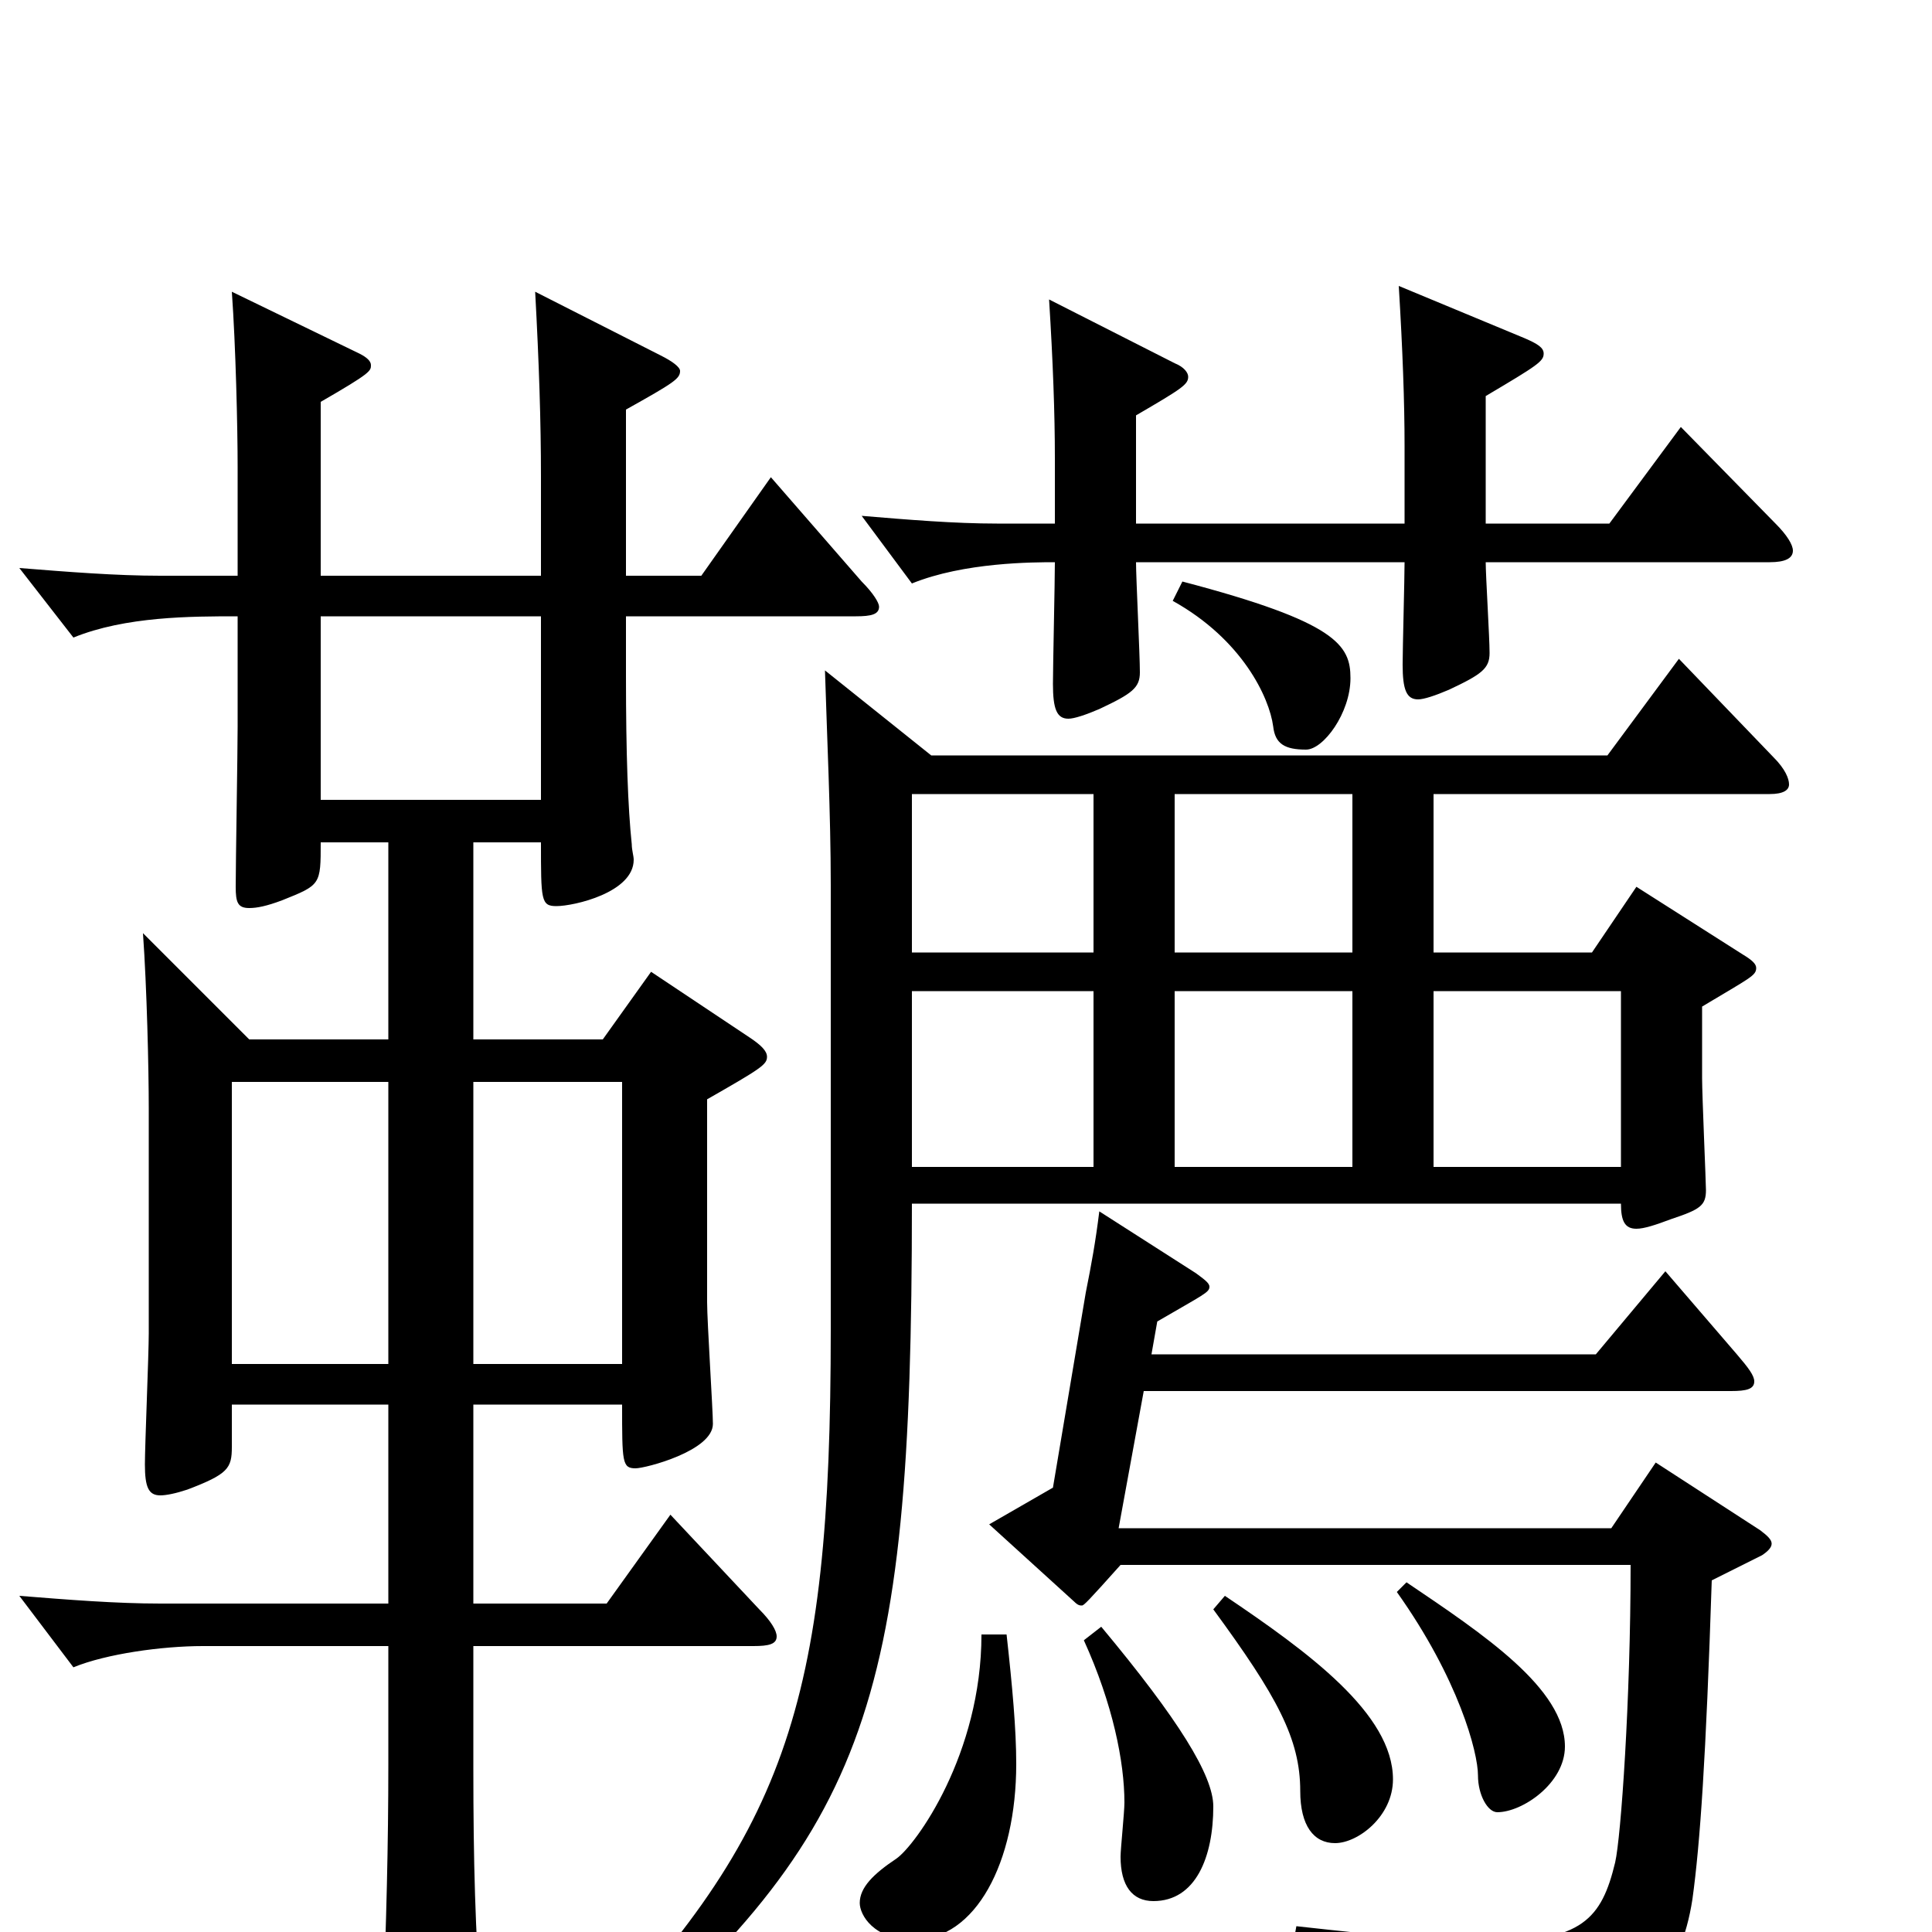<svg xmlns="http://www.w3.org/2000/svg" viewBox="0 -1000 1000 1000">
	<path fill="#000000" d="M869 -659L832 -609H482L427 -653C428 -620 430 -578 430 -542V-312C430 -116 407 -49 295 65L302 75C449 -50 472 -112 472 -377H839C839 -368 841 -364 847 -364C851 -364 857 -366 865 -369C880 -374 883 -376 883 -384C883 -388 881 -433 881 -442V-479C906 -494 909 -495 909 -499C909 -501 907 -503 902 -506L847 -541L824 -507H742V-589H916C923 -589 926 -591 926 -594C926 -597 924 -602 918 -608ZM399 -753L363 -702H324V-788C349 -802 352 -804 352 -808C352 -810 348 -813 342 -816L277 -849C279 -812 280 -782 280 -753V-702H166V-792C192 -807 192 -808 192 -811C192 -813 190 -815 186 -817L120 -849C122 -821 123 -779 123 -758V-702H83C60 -702 35 -704 10 -706L38 -670C65 -681 99 -681 123 -681V-624C123 -611 122 -553 122 -541C122 -533 123 -530 129 -530C133 -530 138 -531 146 -534C166 -542 166 -542 166 -564H201V-462H129L74 -517C76 -489 77 -447 77 -426V-310C77 -299 75 -252 75 -242C75 -230 77 -226 83 -226C86 -226 91 -227 97 -229C118 -237 120 -240 120 -251V-273H201V-170H83C60 -170 35 -172 10 -174L38 -137C55 -144 84 -148 105 -148H201V-87C201 -45 200 -6 198 46V54C198 70 200 77 207 77C211 77 217 75 226 70C245 59 249 55 249 44V39C246 0 245 -36 245 -85V-148H390C398 -148 402 -149 402 -153C402 -156 399 -161 393 -167L347 -216L314 -170H245V-273H322C322 -243 322 -240 329 -240C334 -240 369 -249 369 -263C369 -270 366 -316 366 -326V-431C394 -447 397 -449 397 -453C397 -456 394 -459 388 -463L337 -497L312 -462H245V-564H280C280 -534 280 -531 288 -531C297 -531 328 -538 328 -555C328 -557 327 -560 327 -563C325 -582 324 -610 324 -650V-681H443C451 -681 455 -682 455 -686C455 -688 452 -693 446 -699ZM608 -396V-487H700V-396ZM608 -507V-589H700V-507ZM472 -507V-589H566V-507ZM472 -396V-487H566V-396ZM742 -396V-487H839V-396ZM245 -294V-440H322V-294ZM120 -294V-440H201V-294ZM166 -586V-681H280V-586ZM857 -243L834 -209H579L592 -280H896C904 -280 908 -281 908 -285C908 -288 905 -292 899 -299L862 -342L826 -299H596L599 -316C623 -330 626 -331 626 -334C626 -336 623 -338 619 -341L569 -373C567 -357 565 -346 562 -331L545 -230L512 -211L556 -171C558 -169 559 -169 560 -169C561 -169 563 -171 580 -190H844C844 -120 839 -49 836 -36C829 -7 819 5 771 5C748 5 716 2 671 -3L669 8C747 21 766 37 776 71C778 76 780 79 783 79C784 79 786 78 789 77C850 48 870 22 876 -17C880 -46 883 -90 886 -182L912 -195C915 -197 917 -199 917 -201C917 -203 915 -205 911 -208ZM723 -176C755 -131 765 -93 765 -81C765 -71 770 -62 775 -62C788 -62 810 -77 810 -96C810 -126 768 -154 728 -181ZM870 -779L833 -729H769V-795C796 -811 799 -813 799 -817C799 -820 796 -822 789 -825L724 -852C726 -819 727 -792 727 -769V-729H588V-785C612 -799 615 -801 615 -805C615 -807 613 -810 608 -812L543 -845C545 -813 546 -786 546 -763V-729H516C494 -729 470 -731 446 -733L472 -698C499 -709 535 -709 546 -709C546 -699 545 -655 545 -646C545 -633 547 -628 553 -628C556 -628 562 -630 569 -633C586 -641 590 -644 590 -652C590 -661 588 -701 588 -709H727C727 -701 726 -664 726 -656C726 -643 728 -638 734 -638C737 -638 743 -640 750 -643C767 -651 771 -654 771 -662C771 -670 769 -702 769 -709H916C924 -709 928 -711 928 -715C928 -718 925 -723 919 -729ZM607 -689C643 -669 657 -639 659 -624C660 -615 665 -612 676 -612C685 -612 699 -631 699 -649C699 -666 692 -678 612 -699ZM628 -167C661 -122 673 -100 673 -73C673 -55 680 -46 691 -46C703 -46 721 -60 721 -79C721 -113 677 -145 634 -174ZM561 -151C576 -118 582 -88 582 -67C582 -62 580 -43 580 -39C580 -24 586 -16 597 -16C619 -16 628 -39 628 -65C628 -81 610 -110 570 -158ZM508 -154C508 -92 474 -45 464 -38C452 -30 445 -23 445 -15C445 -9 452 4 473 4C505 4 526 -36 526 -87C526 -105 524 -127 521 -154Z"/>
</svg>
